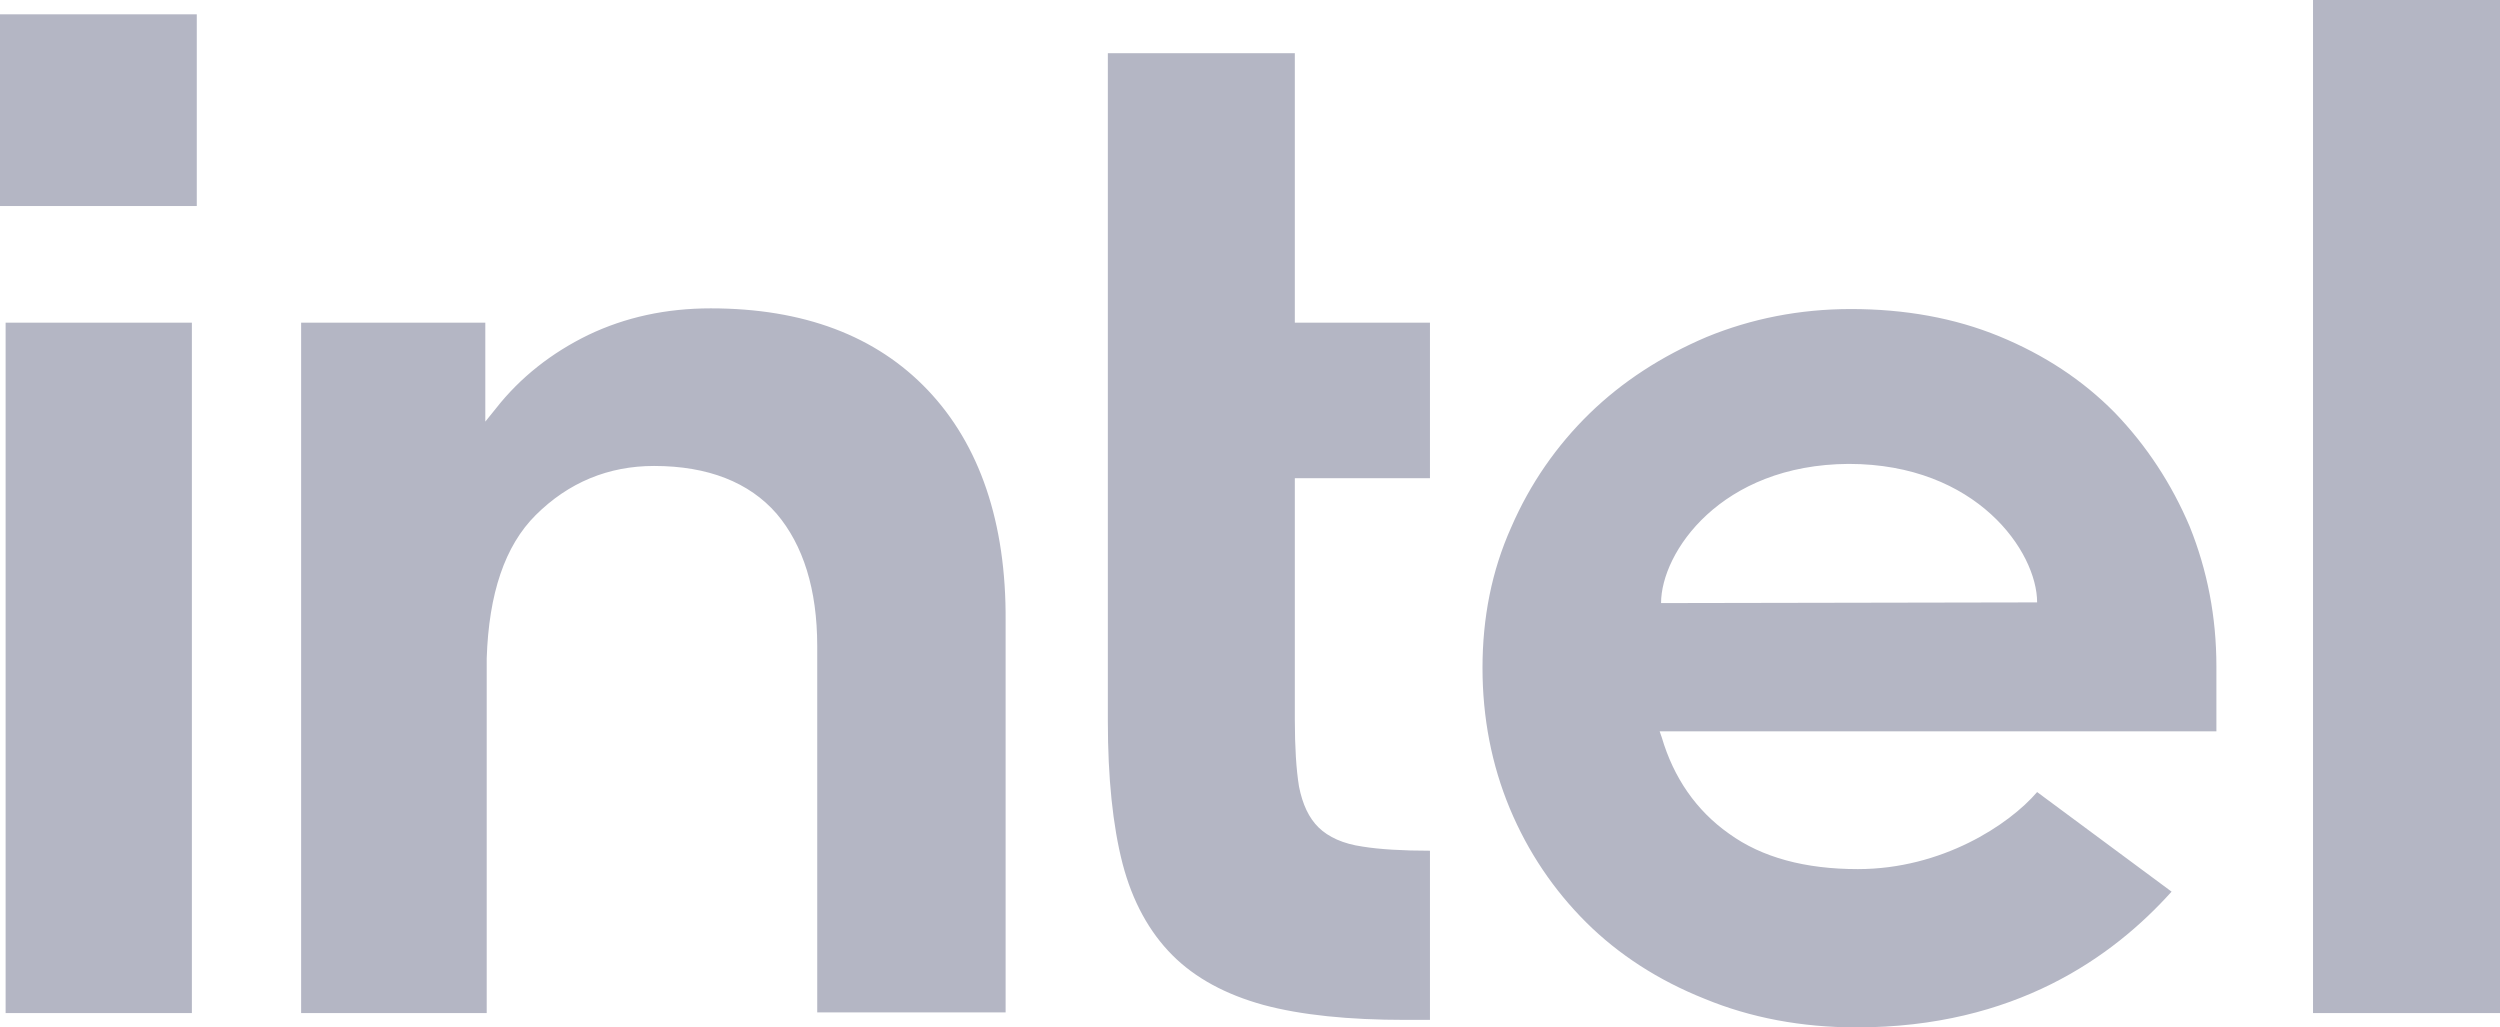 <svg width="73" height="30" viewBox="0 0 73 30" fill="none" xmlns="http://www.w3.org/2000/svg">
<g clip-path="url(#clip0_2203_3632)">
<path d="M5.746 0.418H0V6.016H5.746V0.418Z" fill="#B4B6C4"/>
<path d="M5.603 29.582V9.422H0.164V29.582H5.603ZM41.755 29.781V24.841C40.958 24.841 40.283 24.801 39.792 24.721C39.22 24.641 38.79 24.442 38.504 24.163C38.218 23.884 38.034 23.486 37.931 22.968C37.85 22.47 37.809 21.813 37.809 21.016V13.964H41.755V9.422H37.809V1.554H32.349V21.056C32.349 22.709 32.492 24.104 32.779 25.219C33.065 26.315 33.556 27.211 34.23 27.888C34.905 28.566 35.805 29.044 36.889 29.343C37.993 29.641 39.383 29.781 41.04 29.781H41.755ZM73 29.582V0H67.54V29.582H73ZM27.094 11.394C25.581 9.801 23.454 9.004 20.755 9.004C19.446 9.004 18.26 9.263 17.177 9.781C16.113 10.299 15.193 11.016 14.477 11.932L14.171 12.311V11.972V9.422H8.793V29.582H14.212V18.845V19.582C14.212 19.462 14.212 19.343 14.212 19.223C14.273 17.331 14.743 15.936 15.643 15.04C16.604 14.084 17.77 13.606 19.099 13.606C20.673 13.606 21.88 14.084 22.677 15C23.454 15.916 23.863 17.211 23.863 18.864V18.904V29.562H29.364V18.128C29.384 15.259 28.607 12.988 27.094 11.394ZM64.719 19.462C64.719 18.008 64.453 16.653 63.941 15.379C63.41 14.123 62.674 13.008 61.754 12.052C60.813 11.096 59.688 10.359 58.38 9.821C57.071 9.283 55.619 9.024 54.045 9.024C52.552 9.024 51.141 9.303 49.832 9.841C48.524 10.398 47.379 11.136 46.417 12.072C45.456 13.008 44.679 14.123 44.127 15.398C43.555 16.673 43.289 18.048 43.289 19.502C43.289 20.956 43.555 22.331 44.086 23.606C44.618 24.881 45.375 25.996 46.315 26.932C47.256 27.869 48.421 28.625 49.771 29.163C51.12 29.721 52.613 30 54.208 30C58.83 30 61.692 27.948 63.41 26.036L59.484 23.128C58.666 24.084 56.703 25.378 54.249 25.378C52.715 25.378 51.448 25.04 50.487 24.343C49.526 23.665 48.871 22.709 48.524 21.534L48.462 21.355H64.719V19.462ZM48.503 17.61C48.503 16.136 50.241 13.566 53.983 13.546C57.725 13.546 59.484 16.116 59.484 17.59L48.503 17.61Z" fill="#B4B6C4"/>
</g>
<defs>
<clipPath id="clip0_2203_3632">
<rect width="73" height="30" fill="white"/>
</clipPath>
</defs>
</svg>
